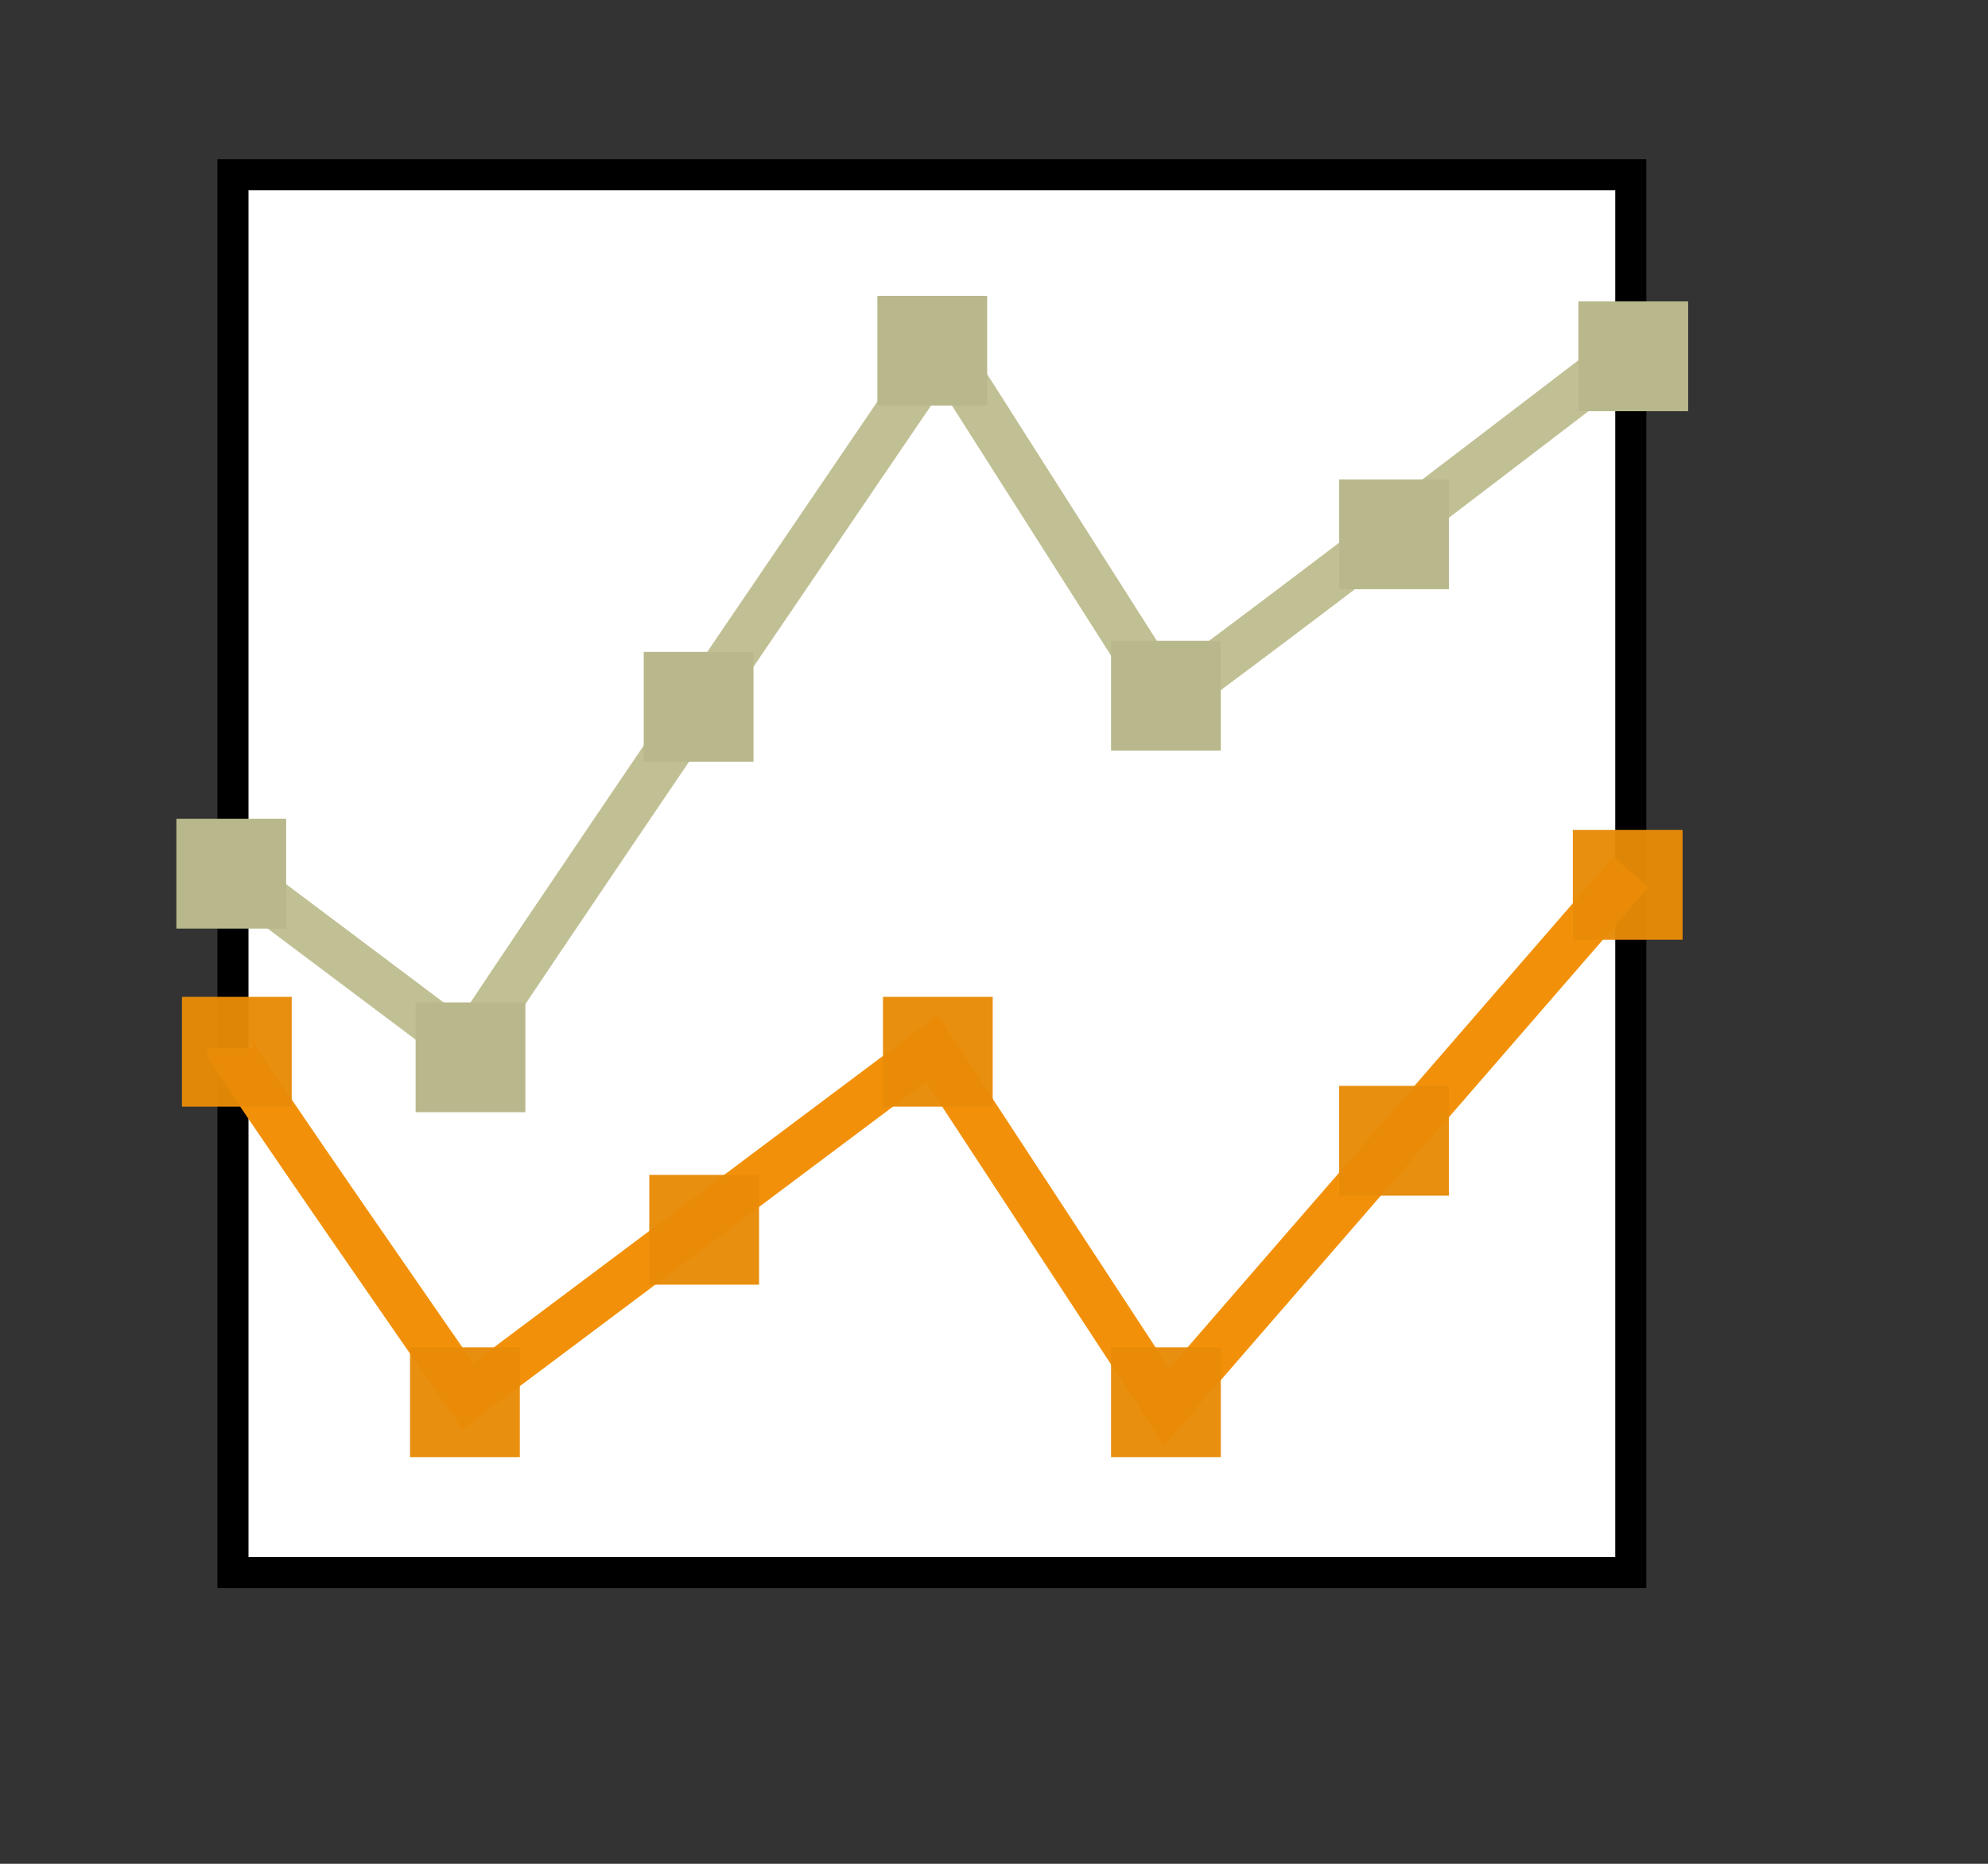 <?xml version="1.0" encoding="UTF-8" standalone="no"?>
<!DOCTYPE svg PUBLIC "-//W3C//DTD SVG 20010904//EN"
"http://www.w3.org/TR/2001/REC-SVG-20010904/DTD/svg10.dtd">
<!-- Created with Sodipodi ("http://www.sodipodi.com/") -->
<svg
   id="svg101"
   sodipodi:version="0.31"
   width="64pt"
   height="60pt"
   sodipodi:docbase="///home/manu/"
   sodipodi:docname="///home/manu/chart_line_2_2.svg"
   xmlns="http://www.w3.org/2000/svg"
   xmlns:sodipodi="http://sodipodi.sourceforge.net/DTD/sodipodi-0.dtd"
   xmlns:xlink="http://www.w3.org/1999/xlink">
  <rect width="100%" height="100%" fill="#333333" stroke="none"/>
  <defs
     id="defs103" />
  <sodipodi:namedview
     id="base"
     showgrid="true"
     gridspacingx="8pt"
     gridoriginx="8pt"
     gridspacingy="6pt"
     snaptoguides="true"
     gridoriginy="6pt"
     snaptogrid="false" />
  <rect
     style="font-size:12;fill:#ffffff;fill-rule:evenodd;stroke-width:1pt;stroke:#000000;stroke-opacity:1;fill-opacity:1;"
     id="rect177"
     width="60"
     height="60"
     x="10"
     y="7.5" />
  <path
     style="fill:none;stroke:#bfbe91;stroke-opacity:0.968;stroke-width:2;stroke-linejoin:miter;stroke-linecap:butt;fill-opacity:1;fill-rule:evenodd;stroke-dasharray:none;"
     d="M 10 37.488 L 20.08 45.057 C 20.08 44.818 40.456 14.909 40.456 14.909 C 40.456 14.909 50.08 30.034 50.08 30.034 C 50.08 30.273 70 15 70 15 "
     id="path116"
     sodipodi:nodetypes="ccccc" />
  <path
     style="fill:none;stroke:#f29109;stroke-opacity:1;stroke-width:2;stroke-linejoin:miter;stroke-linecap:butt;fill-opacity:1;fill-rule:evenodd;stroke-dasharray:none;"
     d="M 9.876 44.991 C 9.876 45.242 20.08 59.921 20.08 59.921 C 20.08 59.921 40 45 40 45 C 40 45 50.08 60.389 50.08 60.389 C 50.08 60.389 70 37.431 70 37.431 "
     id="path117"
     sodipodi:nodetypes="ccccc" />
  <rect
     style="font-size:12;fill:#e98b08;fill-rule:evenodd;stroke-width:1pt;fill-opacity:0.961;"
     id="rect107"
     width="4.712"
     height="4.712"
     x="7.81"
     y="42.788" />
  <rect
     style="font-size:12;fill:#e98b08;fill-rule:evenodd;stroke-width:1pt;fill-opacity:0.961;"
     id="rect157"
     width="4.712"
     height="4.712"
     x="67.512"
     y="35.624" />
  <rect
     style="font-size:12;fill:#e98b08;fill-rule:evenodd;stroke-width:1pt;fill-opacity:0.961;"
     id="rect158"
     width="4.712"
     height="4.712"
     x="57.482"
     y="46.609" />
  <rect
     style="font-size:12;fill:#e98b08;fill-rule:evenodd;stroke-width:1pt;fill-opacity:0.961;"
     id="rect159"
     width="4.712"
     height="4.712"
     x="47.691"
     y="57.833" />
  <rect
     style="font-size:12;fill:#e98b08;fill-rule:evenodd;stroke-width:1pt;fill-opacity:0.961;"
     id="rect160"
     width="4.712"
     height="4.712"
     x="37.9"
     y="42.788" />
  <rect
     style="font-size:12;fill:#e98b08;fill-rule:evenodd;stroke-width:1pt;fill-opacity:0.961;"
     id="rect161"
     width="4.712"
     height="4.712"
     x="27.87"
     y="50.43" />
  <rect
     style="font-size:12;fill:#e98b08;fill-rule:evenodd;stroke-width:1pt;fill-opacity:0.961;"
     id="rect162"
     width="4.712"
     height="4.712"
     x="17.601"
     y="57.833" />
  <rect
     style="font-size:12;fill:#b9b88c;fill-rule:evenodd;stroke-width:1pt;fill-opacity:1;"
     id="rect128"
     width="4.712"
     height="4.712"
     x="7.571"
     y="35.146" />
  <rect
     style="font-size:12;fill:#b9b88c;fill-rule:evenodd;stroke-width:1pt;fill-opacity:1;"
     id="rect164"
     width="4.712"
     height="4.712"
     x="67.751"
     y="12.937" />
  <rect
     style="font-size:12;fill:#b9b88c;fill-rule:evenodd;stroke-width:1pt;fill-opacity:1;"
     id="rect165"
     width="4.712"
     height="4.712"
     x="57.482"
     y="20.579" />
  <rect
     style="font-size:12;fill:#b9b88c;fill-rule:evenodd;stroke-width:1pt;fill-opacity:1;"
     id="rect166"
     width="4.712"
     height="4.712"
     x="47.691"
     y="27.504" />
  <rect
     style="font-size:12;fill:#b9b88c;fill-rule:evenodd;stroke-width:1pt;fill-opacity:1;"
     id="rect167"
     width="4.712"
     height="4.712"
     x="37.661"
     y="12.698" />
  <rect
     style="font-size:12;fill:#b9b88c;fill-rule:evenodd;stroke-width:1pt;fill-opacity:1;"
     id="rect168"
     width="4.712"
     height="4.712"
     x="27.631"
     y="27.982" />
  <rect
     style="font-size:12;fill:#b9b88c;fill-rule:evenodd;stroke-width:1pt;fill-opacity:1;"
     id="rect169"
     width="4.712"
     height="4.712"
     x="17.84"
     y="43.027" />
</svg>
